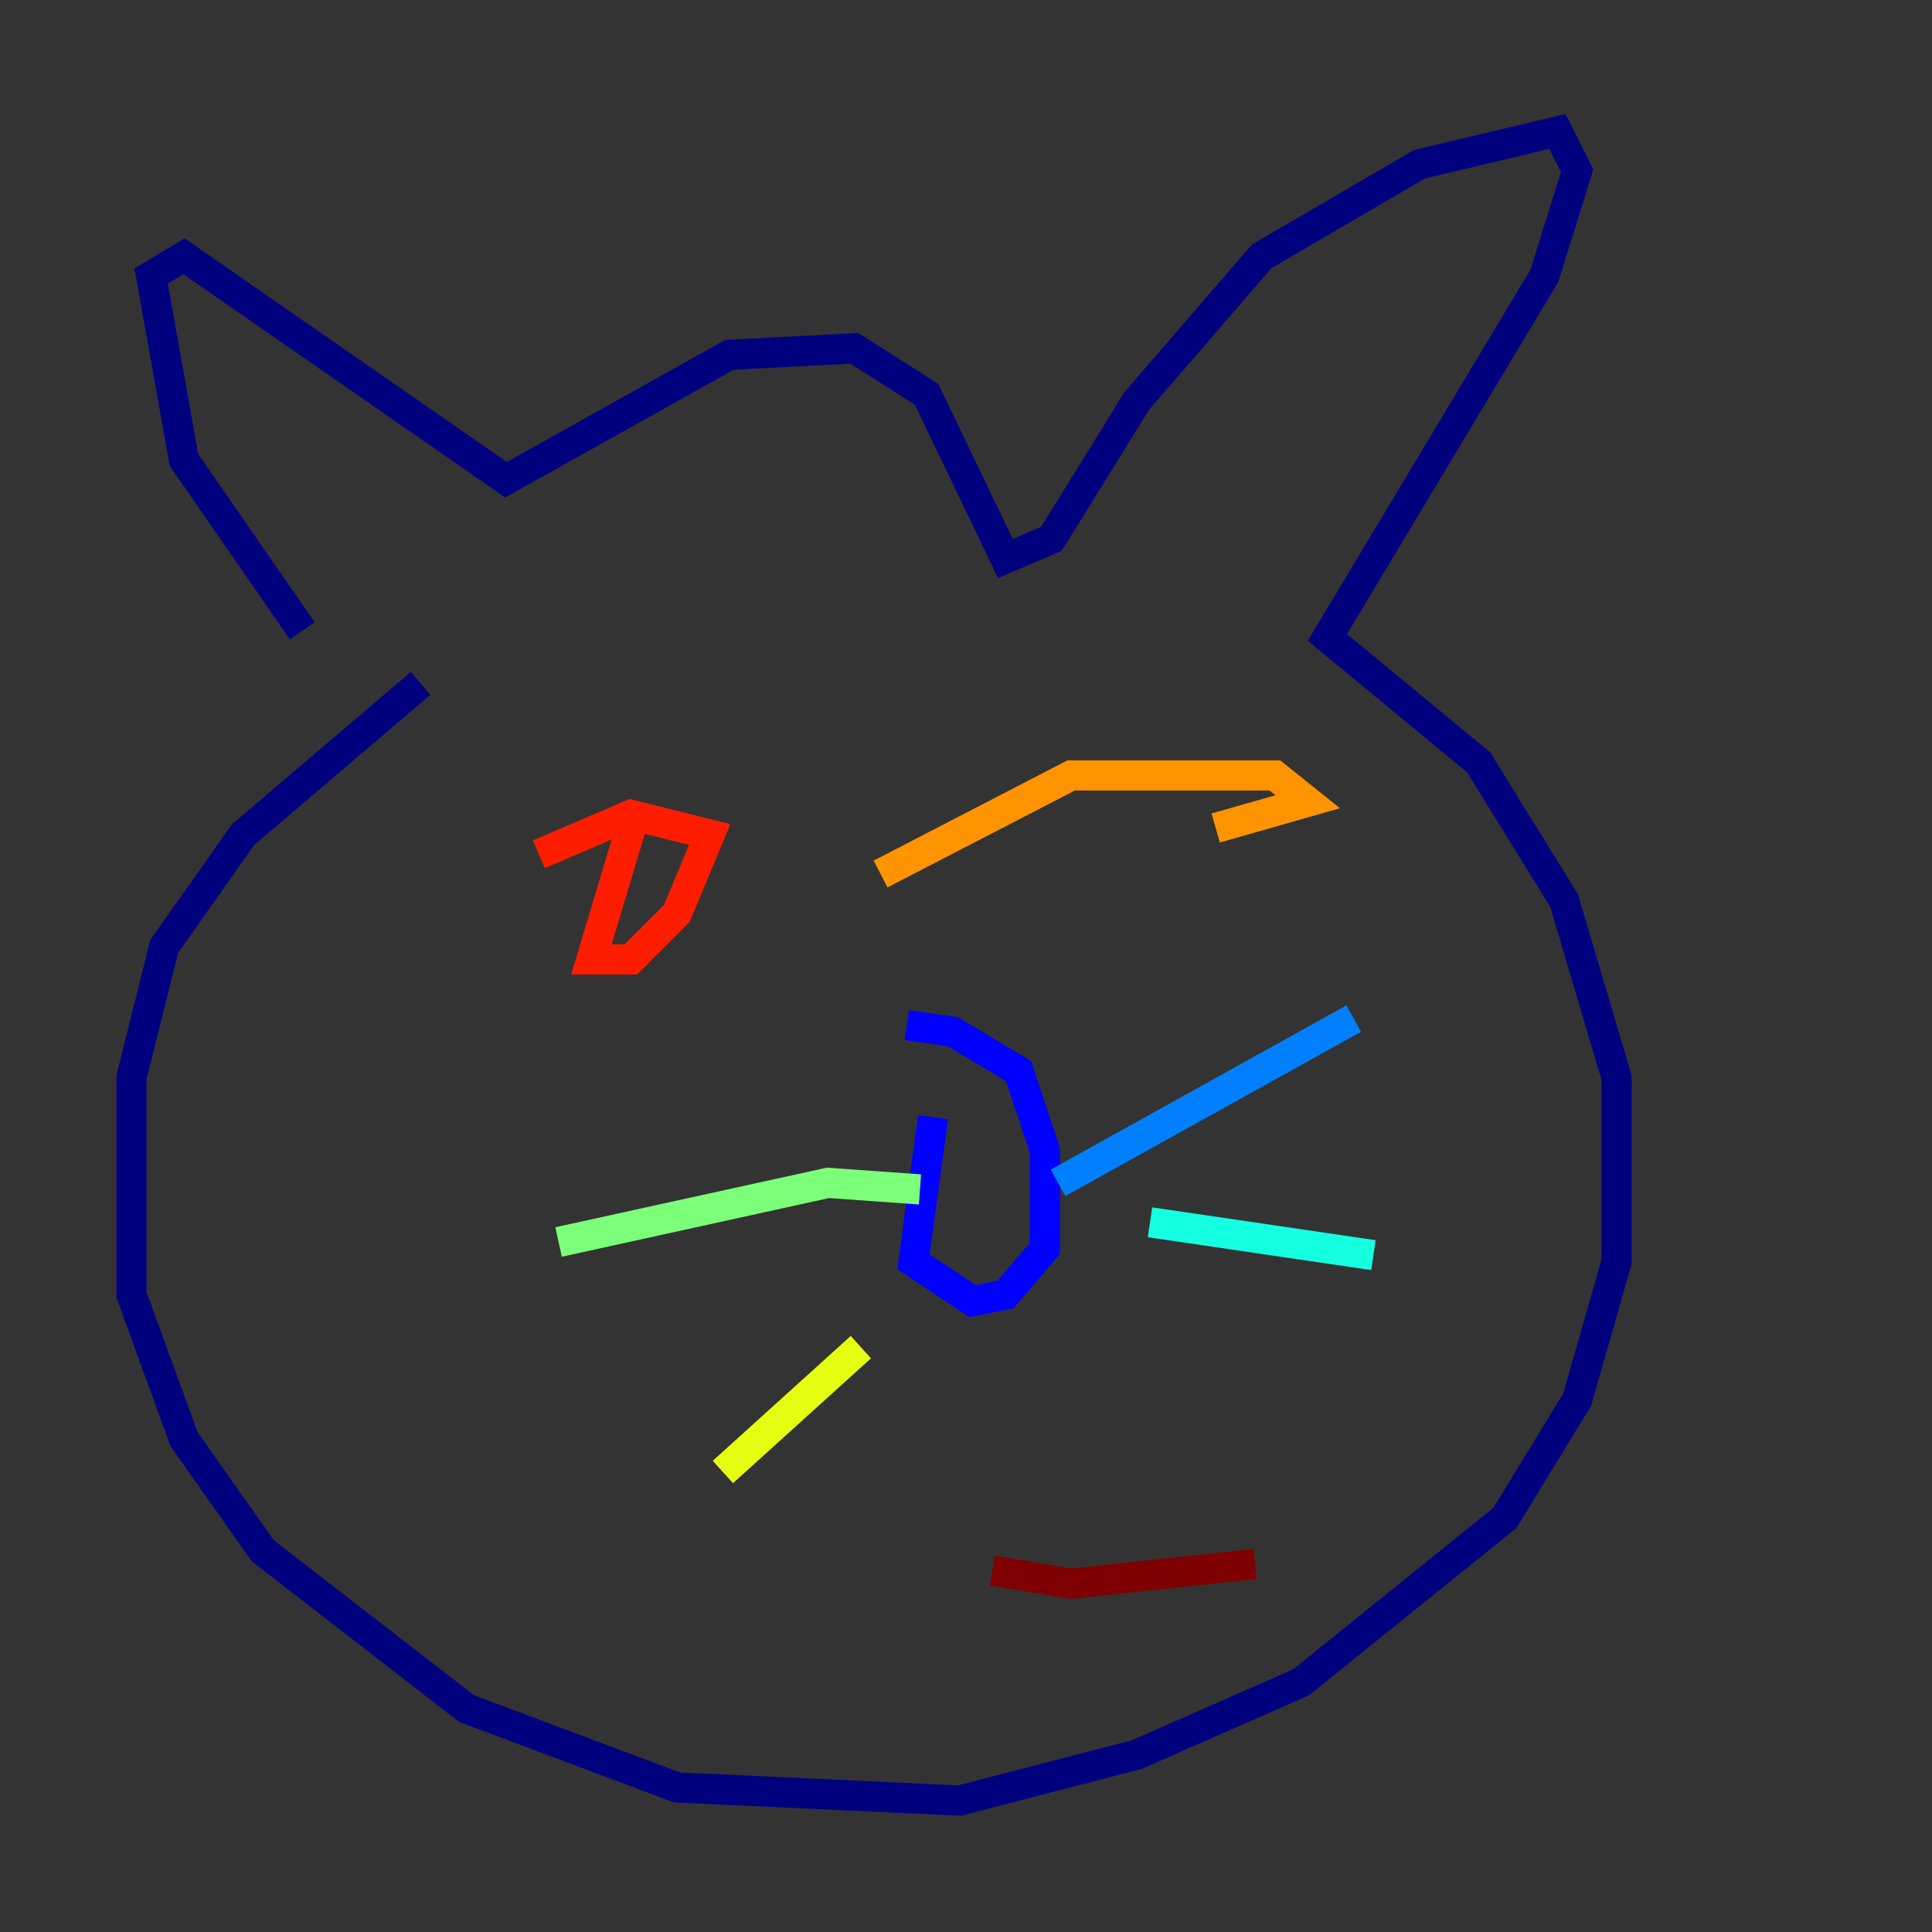 <?xml version="1.0" encoding="utf-8" ?>
<svg baseProfile="tiny" height="128" version="1.2" viewBox="0,0,128,128" width="128" xmlns="http://www.w3.org/2000/svg" xmlns:ev="http://www.w3.org/2001/xml-events" xmlns:xlink="http://www.w3.org/1999/xlink"><rect x="0" y="0" width="128" height="128" fill="#333333" stroke="none"/><defs /><polyline fill="none" points="20.027,41.796 12.191,30.476 10.014,18.286 12.191,16.98 33.524,31.782 48.327,23.51 56.599,23.075 61.388,26.122 66.612,37.007 69.66,35.701 75.32,26.558 83.592,16.98 94.041,10.884 103.184,8.707 104.49,11.32 102.313,18.286 87.946,42.231 97.959,50.503 103.619,59.646 107.102,71.401 107.102,83.592 104.49,92.735 99.701,100.571 86.204,111.456 75.32,116.245 63.565,119.293 44.843,118.422 30.912,113.197 17.415,102.748 12.191,95.347 8.707,85.769 8.707,71.401 10.884,62.694 16.109,55.292 27.864,45.279" stroke="#00007f" stroke-width="2" /><polyline fill="none" points="61.823,74.014 60.517,83.592 64.435,86.204 66.612,85.769 69.225,82.721 69.225,76.191 67.483,70.966 63.129,68.354 60.082,67.918" stroke="#0000ff" stroke-width="2" /><polyline fill="none" points="70.095,78.367 89.687,67.483" stroke="#0080ff" stroke-width="2" /><polyline fill="none" points="76.191,80.98 90.993,83.156" stroke="#15ffe1" stroke-width="2" /><polyline fill="none" points="60.952,78.803 54.857,78.367 37.007,82.286" stroke="#7cff79" stroke-width="2" /><polyline fill="none" points="57.034,89.252 47.891,97.524" stroke="#e4ff12" stroke-width="2" /><polyline fill="none" points="80.544,54.857 86.639,53.116 84.463,51.374 70.966,51.374 58.34,57.905" stroke="#ff9400" stroke-width="2" /><polyline fill="none" points="41.796,54.857 39.184,63.565 41.796,63.565 44.843,60.517 47.02,55.292 41.796,53.986 35.701,56.599" stroke="#ff1d00" stroke-width="2" /><polyline fill="none" points="65.742,104.054 70.966,104.925 83.156,103.619" stroke="#7f0000" stroke-width="2" /></svg>